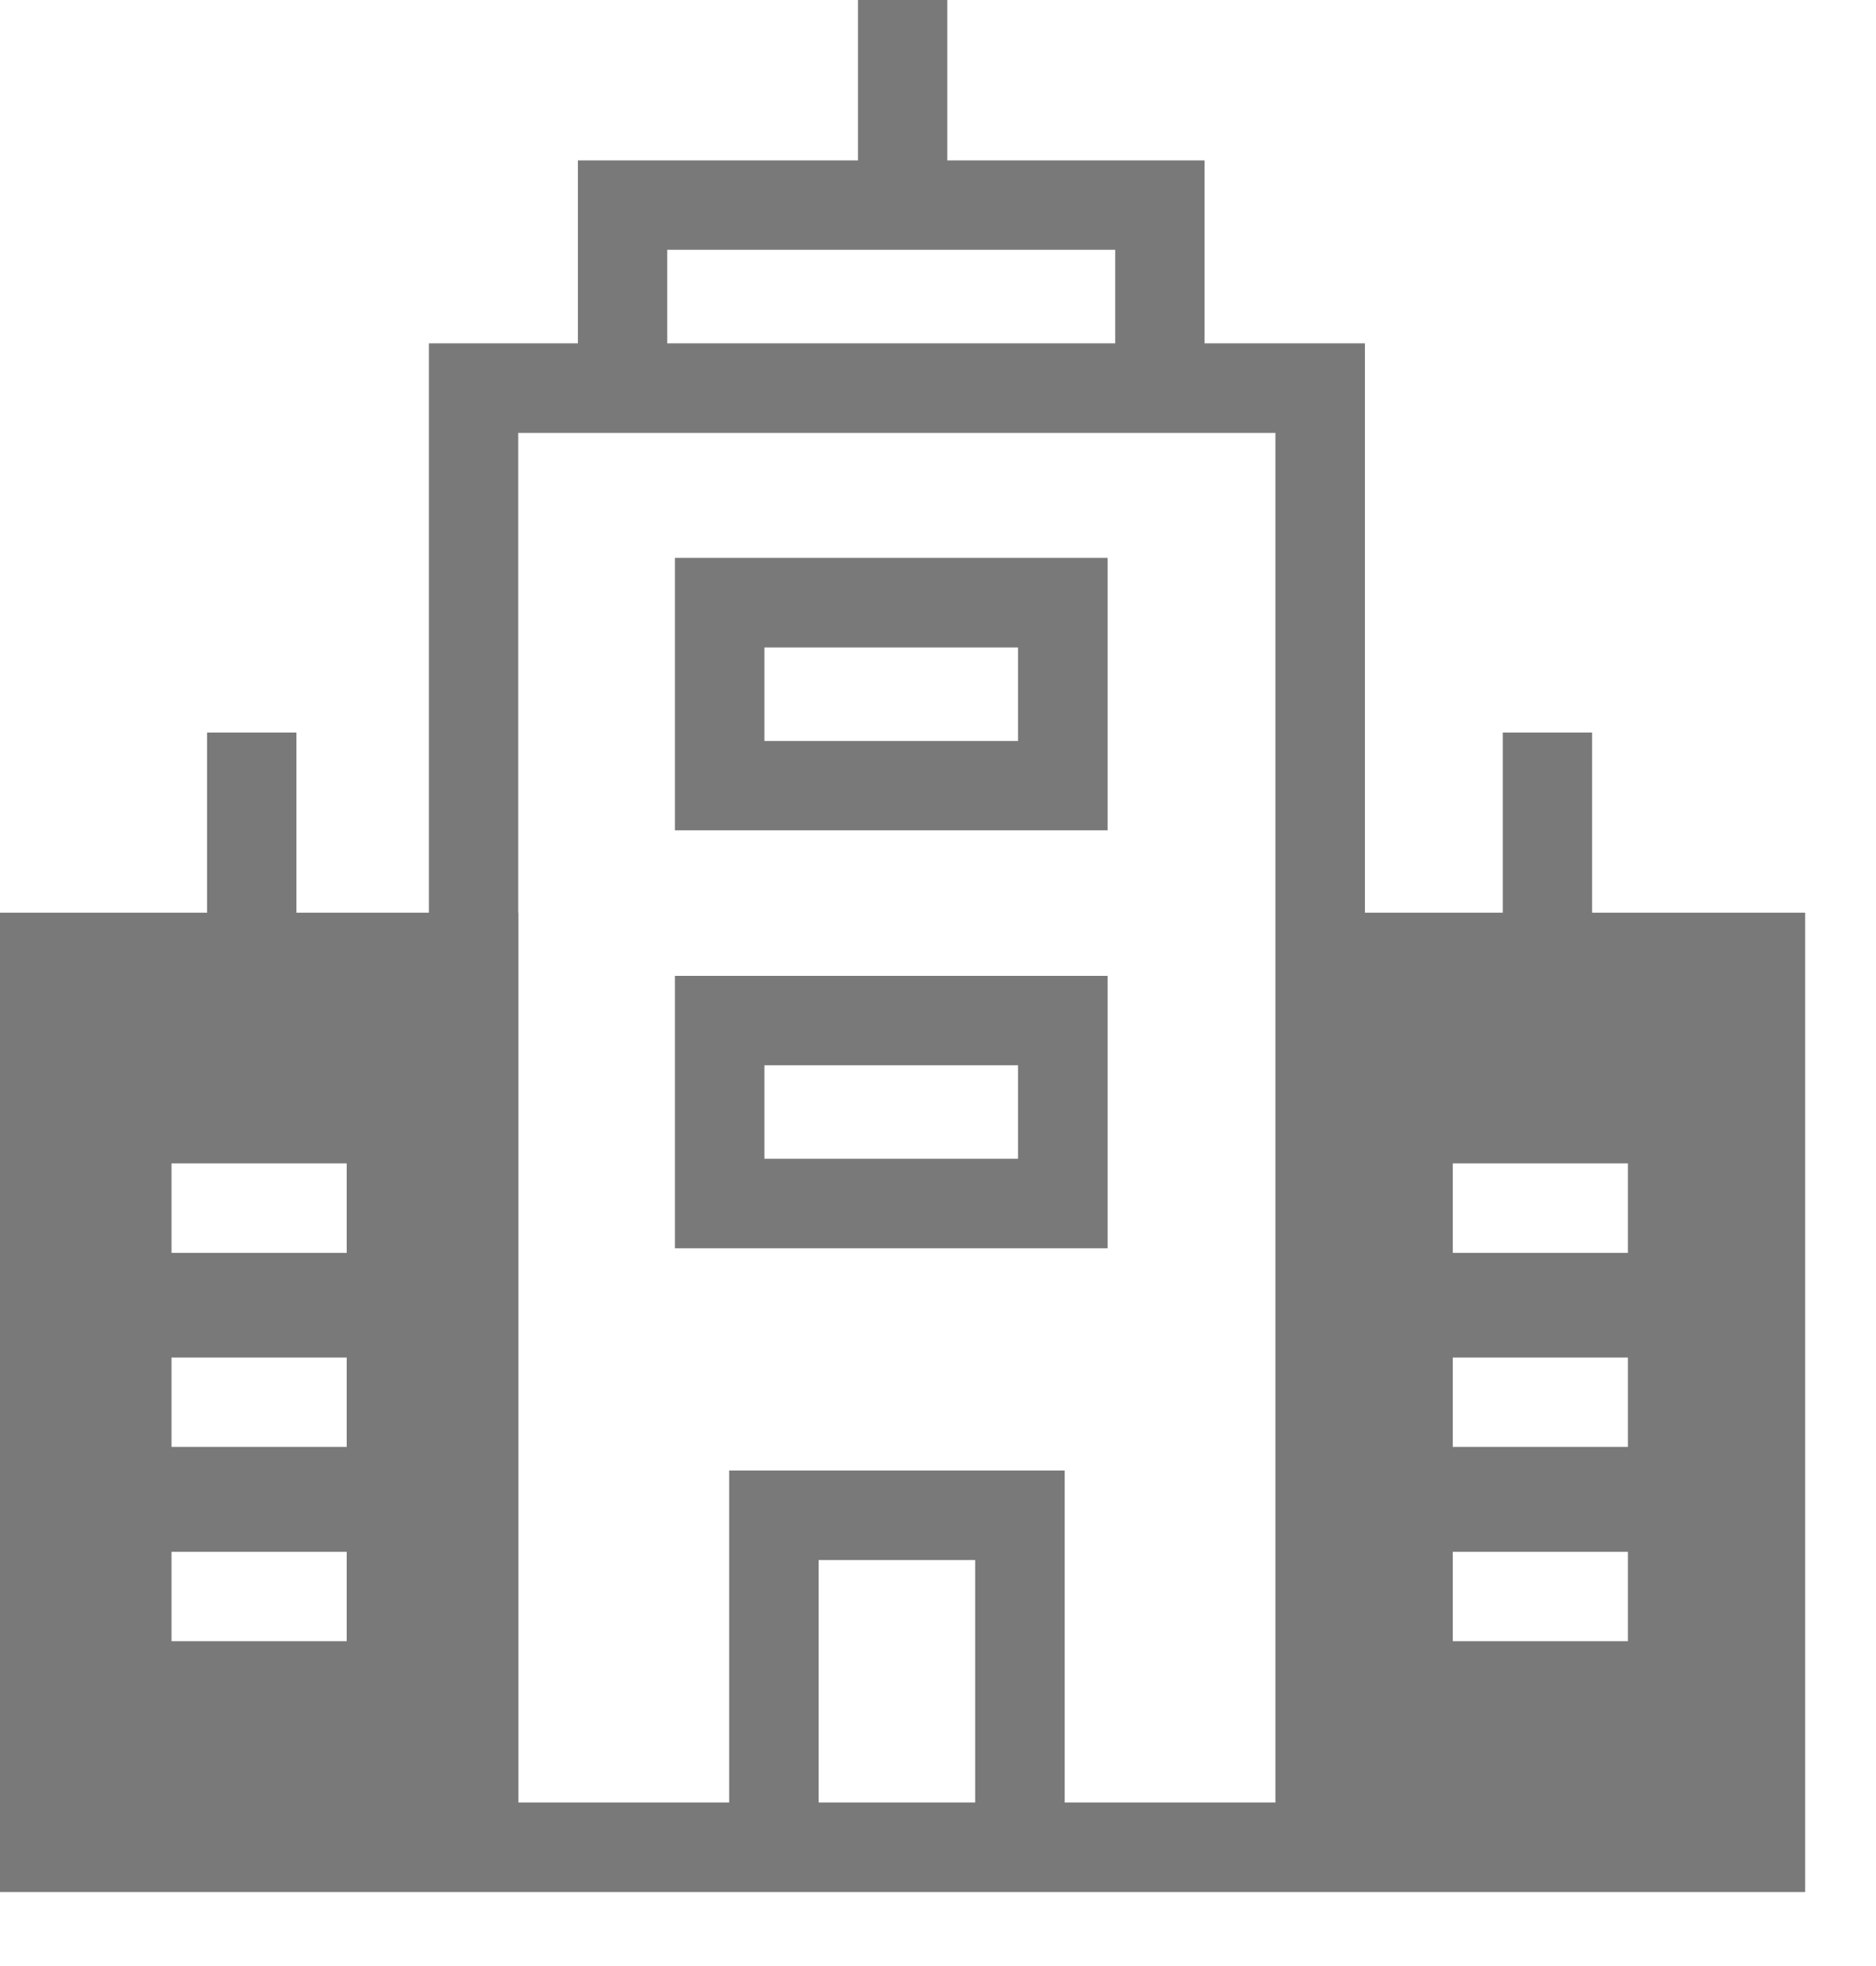<svg width="21" height="22" viewBox="0 0 21 22" fill="none" xmlns="http://www.w3.org/2000/svg">
<path d="M9.604 0V1.795H6.469V3.842H4.801V10.213H3.318V8.197H2.318V10.213H0V21.172H20.207V10.213H17.822V8.197H16.822V10.213H15.279V3.842H13.484V1.795H10.604V0H9.604ZM7.469 2.795H12.484V3.842H7.469V2.795ZM5.801 4.844H14.277V20.17H11.918V16.455H8.162V20.17H5.803V10.213H5.801L5.801 4.844ZM1.92 13.018H3.881V14.02H1.92V13.018ZM16.262 13.018H18.223V14.02H16.262V13.018ZM1.92 15.191H3.881V16.191H1.92V15.191ZM16.262 15.191H18.223V16.191H16.262V15.191ZM1.92 17.365H3.881V18.365H1.92V17.365ZM16.262 17.365H18.223V18.365H16.262V17.365ZM9.164 17.457H10.916V20.17H9.164V17.457Z" fill="#797979"/>
<path d="M7.555 6.243C7.555 7.259 7.555 8.275 7.555 9.291C9.169 9.291 10.784 9.291 12.398 9.291C12.398 8.275 12.398 7.259 12.398 6.243C10.784 6.243 9.169 6.243 7.555 6.243ZM8.557 7.245C9.503 7.245 10.45 7.245 11.396 7.245C11.396 7.594 11.396 7.943 11.396 8.292C10.45 8.292 9.503 8.292 8.557 8.292C8.557 7.943 8.557 7.594 8.557 7.245Z" fill="#797979"/>
<path d="M7.555 10.92C7.555 11.936 7.555 12.952 7.555 13.968C9.169 13.968 10.784 13.968 12.398 13.968C12.398 12.952 12.398 11.936 12.398 10.92C10.784 10.92 9.169 10.92 7.555 10.92ZM8.557 11.92C9.503 11.92 10.45 11.92 11.396 11.92C11.396 12.269 11.396 12.618 11.396 12.966C10.45 12.966 9.503 12.966 8.557 12.966C8.557 12.618 8.557 12.269 8.557 11.92Z" fill="#797979"/>
</svg>
